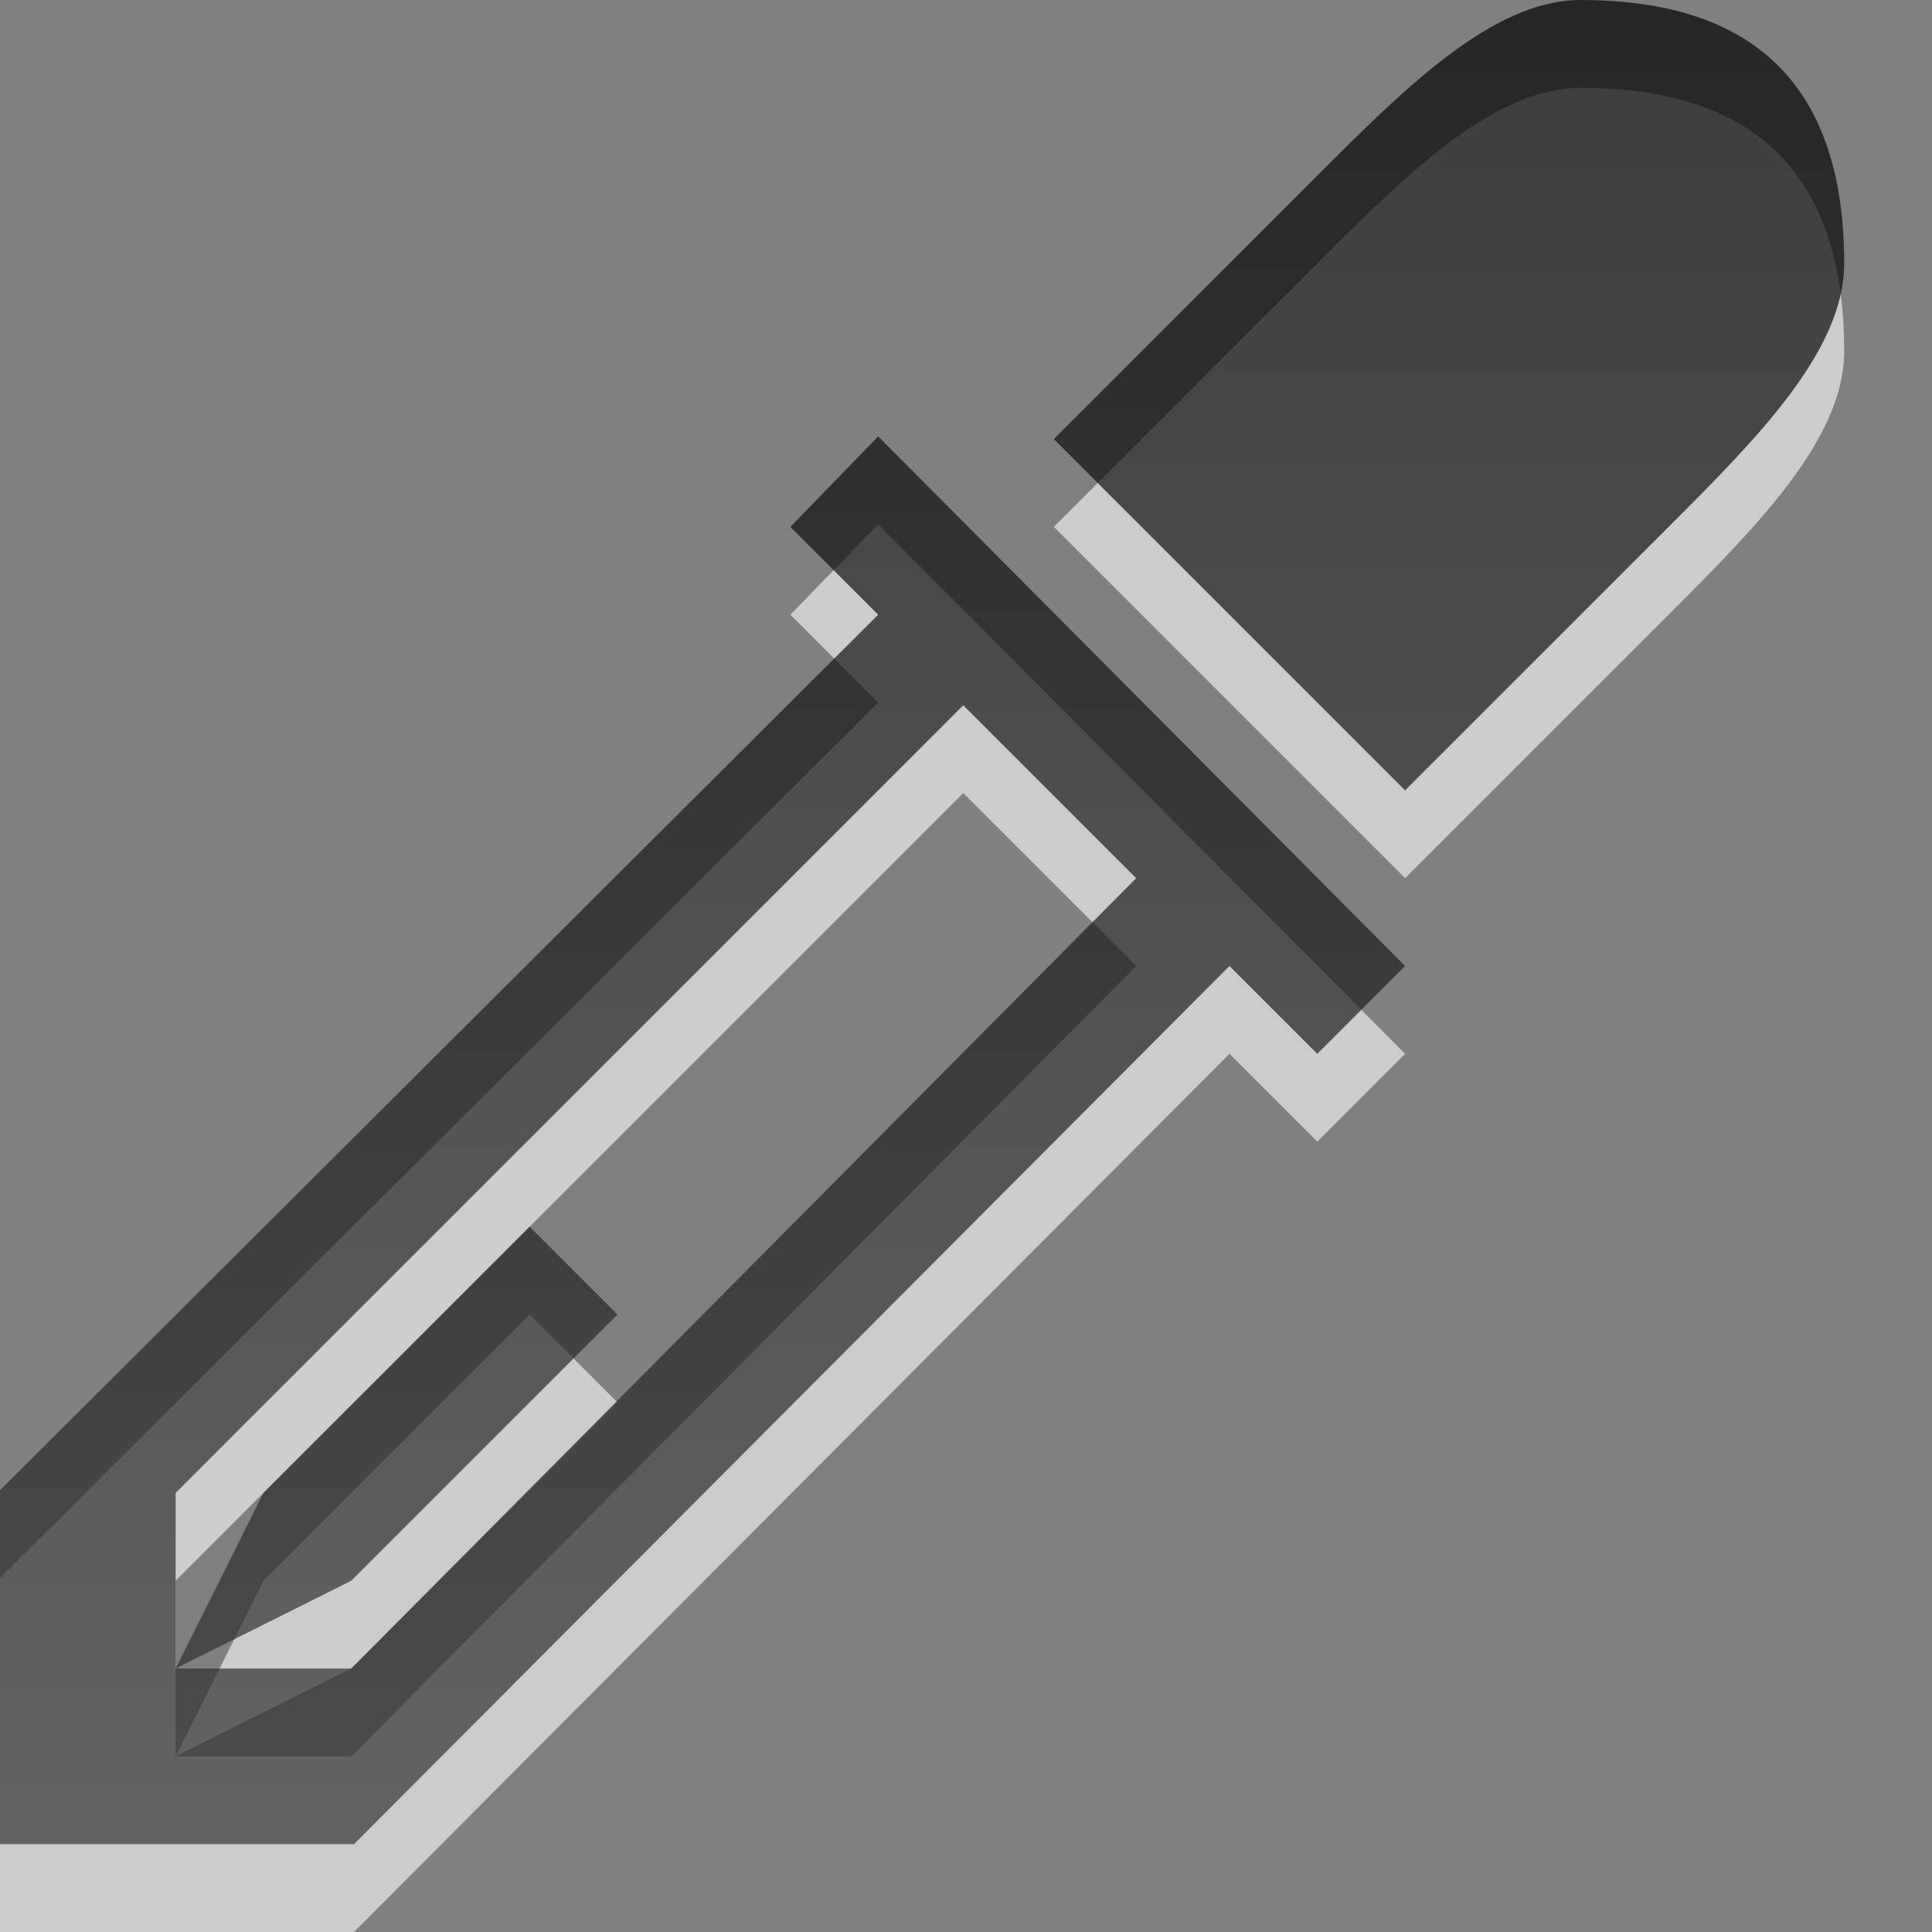 <?xml version="1.0" encoding="UTF-8" standalone="no"?>
<!-- Created with Inkscape (http://www.inkscape.org/) -->

<svg
   xmlns:dc="http://purl.org/dc/elements/1.1/"
   xmlns:cc="http://creativecommons.org/ns#"
   xmlns:rdf="http://www.w3.org/1999/02/22-rdf-syntax-ns#"
   xmlns:svg="http://www.w3.org/2000/svg"
   xmlns="http://www.w3.org/2000/svg"
   xmlns:xlink="http://www.w3.org/1999/xlink"
   xmlns:sodipodi="http://sodipodi.sourceforge.net/DTD/sodipodi-0.dtd"
   xmlns:inkscape="http://www.inkscape.org/namespaces/inkscape"
   width="22"
   height="22"
   id="svg6662"
   version="1.1"
   inkscape:version="0.48.4 r9939"
   sodipodi:docname="gtk-color-picker.svg">
  <rect width="100%" height="100%" fill="#808080" stroke="none"/>
  <defs
     id="defs6664">
    <linearGradient
       gradientUnits="userSpaceOnUse"
       id="linearGradient1022-8-8-3-0-06-2-3-4"
       x2="0"
       y1="3.007"
       y2="11.024">
      <stop
         offset="0"
         id="stop3001-0-9-4-9-0-1-2" />
      <stop
         offset="1"
         stop-color="#363636"
         id="stop3003-5-6-6-5-5-2-5" />
    </linearGradient>
    <linearGradient
       inkscape:collect="always"
       xlink:href="#linearGradient1022-8-8-3-0-06-2-3-4"
       id="linearGradient3110"
       gradientUnits="userSpaceOnUse"
       gradientTransform="matrix(1.68,0,0,1.51,-205.798,1018.464)"
       x1="128.452"
       y1="7.881"
       x2="128.452"
       y2="21.791" />
  </defs>
  <sodipodi:namedview
     id="base"
     pagecolor="#ffffff"
     bordercolor="#666666"
     borderopacity="1.0"
     inkscape:pageopacity="0.0"
     inkscape:pageshadow="2"
     inkscape:zoom="22.4"
     inkscape:cx="21.587314"
     inkscape:cy="9.196393"
     inkscape:document-units="px"
     inkscape:current-layer="capa1"
     showgrid="true"
     inkscape:showpageshadow="false"
     inkscape:window-width="1280"
     inkscape:window-height="974"
     inkscape:window-x="0"
     inkscape:window-y="24"
     inkscape:window-maximized="1"
     inkscape:snap-bbox="true">
    <inkscape:grid
       type="xygrid"
       id="grid2990"
       empspacing="5"
       visible="true"
       enabled="true"
       snapvisiblegridlinesonly="true" />
  </sodipodi:namedview>
  <g
     inkscape:label="Capa 1"
     inkscape:groupmode="layer"
     id="capa1"
     transform="translate(0,-1030.362)">
    <path
       id="path3112"
       d="m 18,1031.362 c -1,0 -2,1 -3,2 l -3,3 4,4 3,-3 c 1,-1 2,-2 2,-3 0,-2 -1,-3 -3,-3 z m -8,4.969 -1,1.031 1,1 -10,9.969 0,4.031 4.031,0 9.969,-10 1,1 1,-1 -6,-6.031 z m 0.969,3.062 1.969,1.969 -8.938,9 -2,0 0,-2 8.969,-8.969 z M 2,1050.362 l 2,-1 3.031,-3.031 -1,-1 -3.031,3.031 -1,2 z"
       style="opacity:0.6;color:black;fill:white;fill-opacity:1;fill-rule:nonzero;stroke:none;stroke-width:0.667;marker:none;visibility:visible;display:inline;overflow:visible;enable-background:accumulate"
       inkscape:connector-curvature="0" />
    <path
       style="opacity:0.7;color:black;fill:url(#linearGradient3110);fill-opacity:1;fill-rule:nonzero;stroke:none;stroke-width:1;marker:none;visibility:visible;display:inline;overflow:visible;enable-background:accumulate"
       d="m 18,1030.362 c -1,0 -2,1 -3,2 l -3,3 4,4 3,-3 c 1,-1 2,-2 2,-3 0,-2 -1,-3 -3,-3 z m -8,4.969 -1,1.031 1,1 -10,9.969 0,4.031 4.031,0 9.969,-10 1,1 1,-1 -6,-6.031 z m 0.969,3.062 1.969,1.969 -8.938,9 -2,0 0,-2 8.969,-8.969 z M 2,1049.362 l 2,-1 3.031,-3.031 -1,-1 -3.031,3.031 -1,2 z"
       id="path3077"
       inkscape:connector-curvature="0" />
  </g>
</svg>
